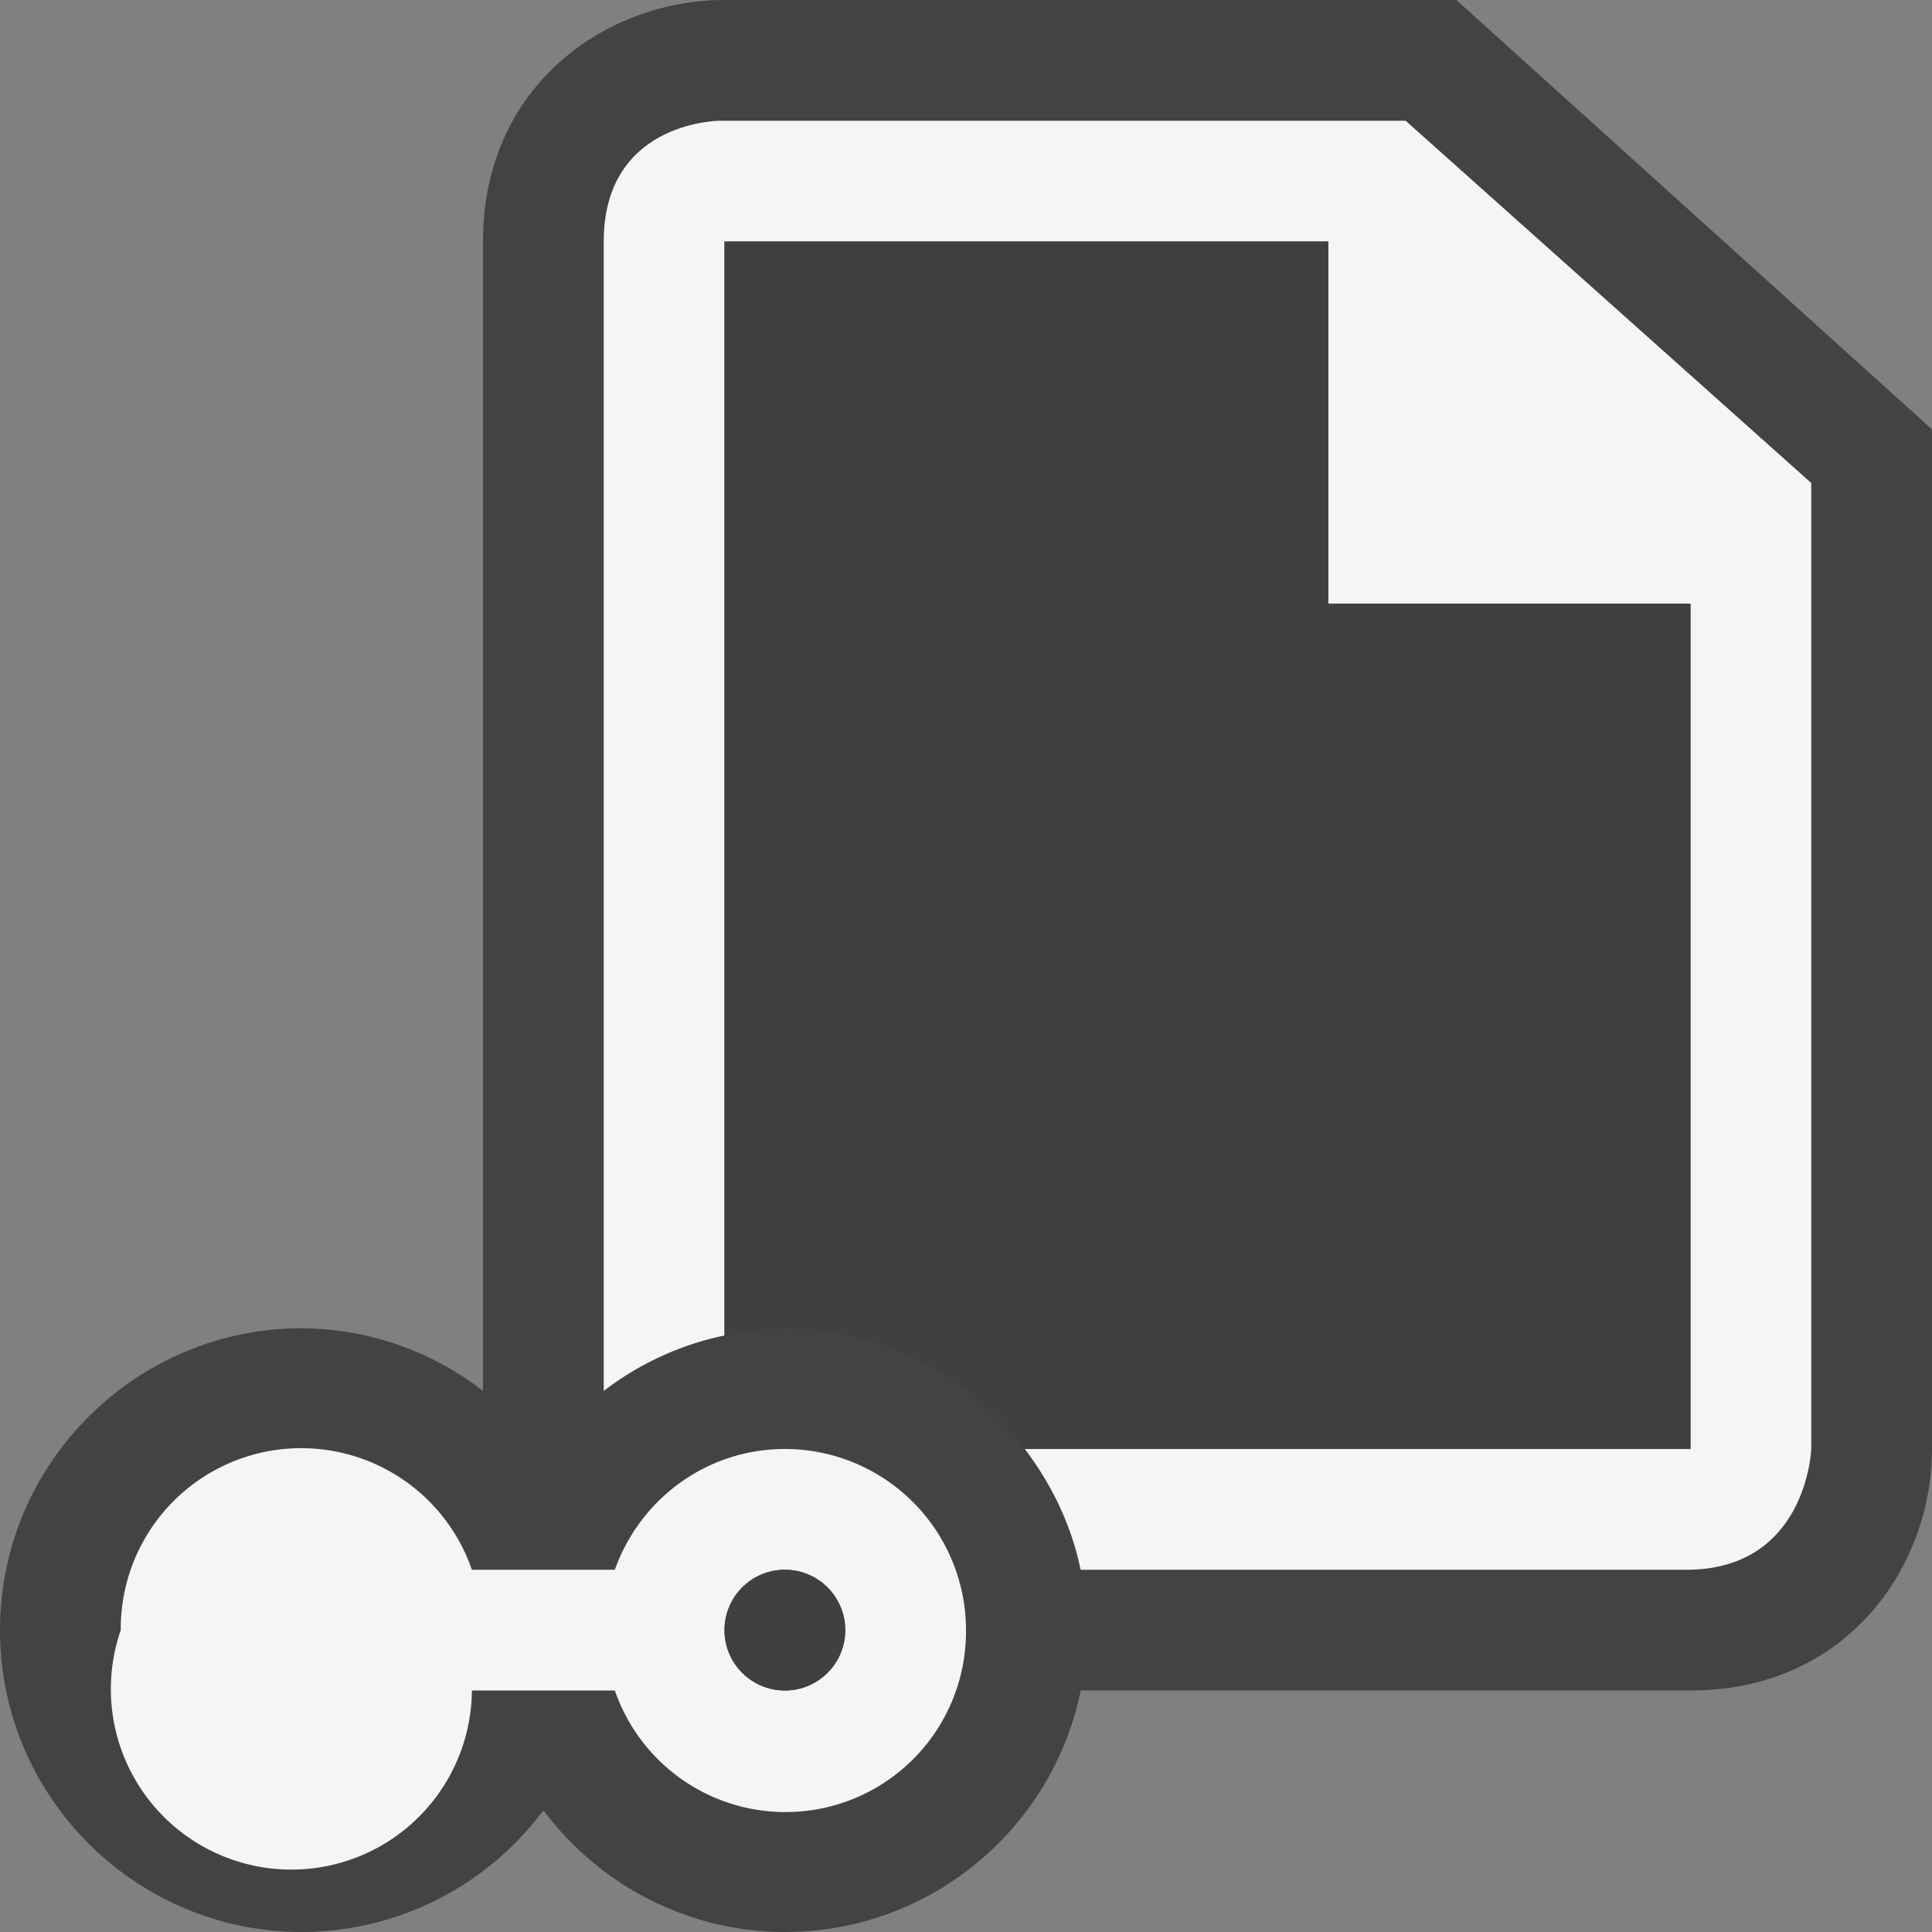 <svg xmlns="http://www.w3.org/2000/svg" viewBox="0 0 16 16"><rect x="0" y="0" width="16" height="16" fill="#808080" stroke="none"/><style>.st0{fill:#434343}.st1{fill:#f5f5f5}.st2{fill:#403F41}</style><path class="st0" d="M12.061 0H6c-.97 0-2 .701-2 2v9.519A2.47 2.47 0 0 0 2.5 11C1.122 11 0 12.121 0 13.5S1.122 16 2.5 16a2.5 2.5 0 0 0 1.994-1h.013c.463.617 1.198 1 1.994 1 1.207 0 2.217-.86 2.449-2H14c1.299 0 2-1.03 2-2V3.556L12.061 0z" id="outline"/><g id="icon_x5F_bg"><path class="st1" d="M6.5 12c-.652 0-1.202.419-1.408 1H3.908A1.495 1.495 0 0 0 1 13.5a1.495 1.495 0 1 0 2.908.5h1.184A1.495 1.495 0 0 0 8 13.5 1.5 1.5 0 0 0 6.5 12zm0 2a.5.5 0 1 1 0-1 .5.5 0 0 1 0 1z"/><path class="st1" d="M11.641 1H5.964S5 1 5 2v9.519a2.471 2.471 0 0 1 1-.459V2h5v3h3v7H8.487c.221.292.386.628.462 1h5.016c1 0 1.035-1 1.035-1V4l-3.359-3z"/></g><g id="icon_x5F_fg"><circle class="st2" cx="6.5" cy="13.5" r=".5"/><path class="st2" d="M11 5V2H6v9.06c.163-.035.329-.06.5-.06.813 0 1.531.396 1.987 1H14V5h-3z"/></g></svg>